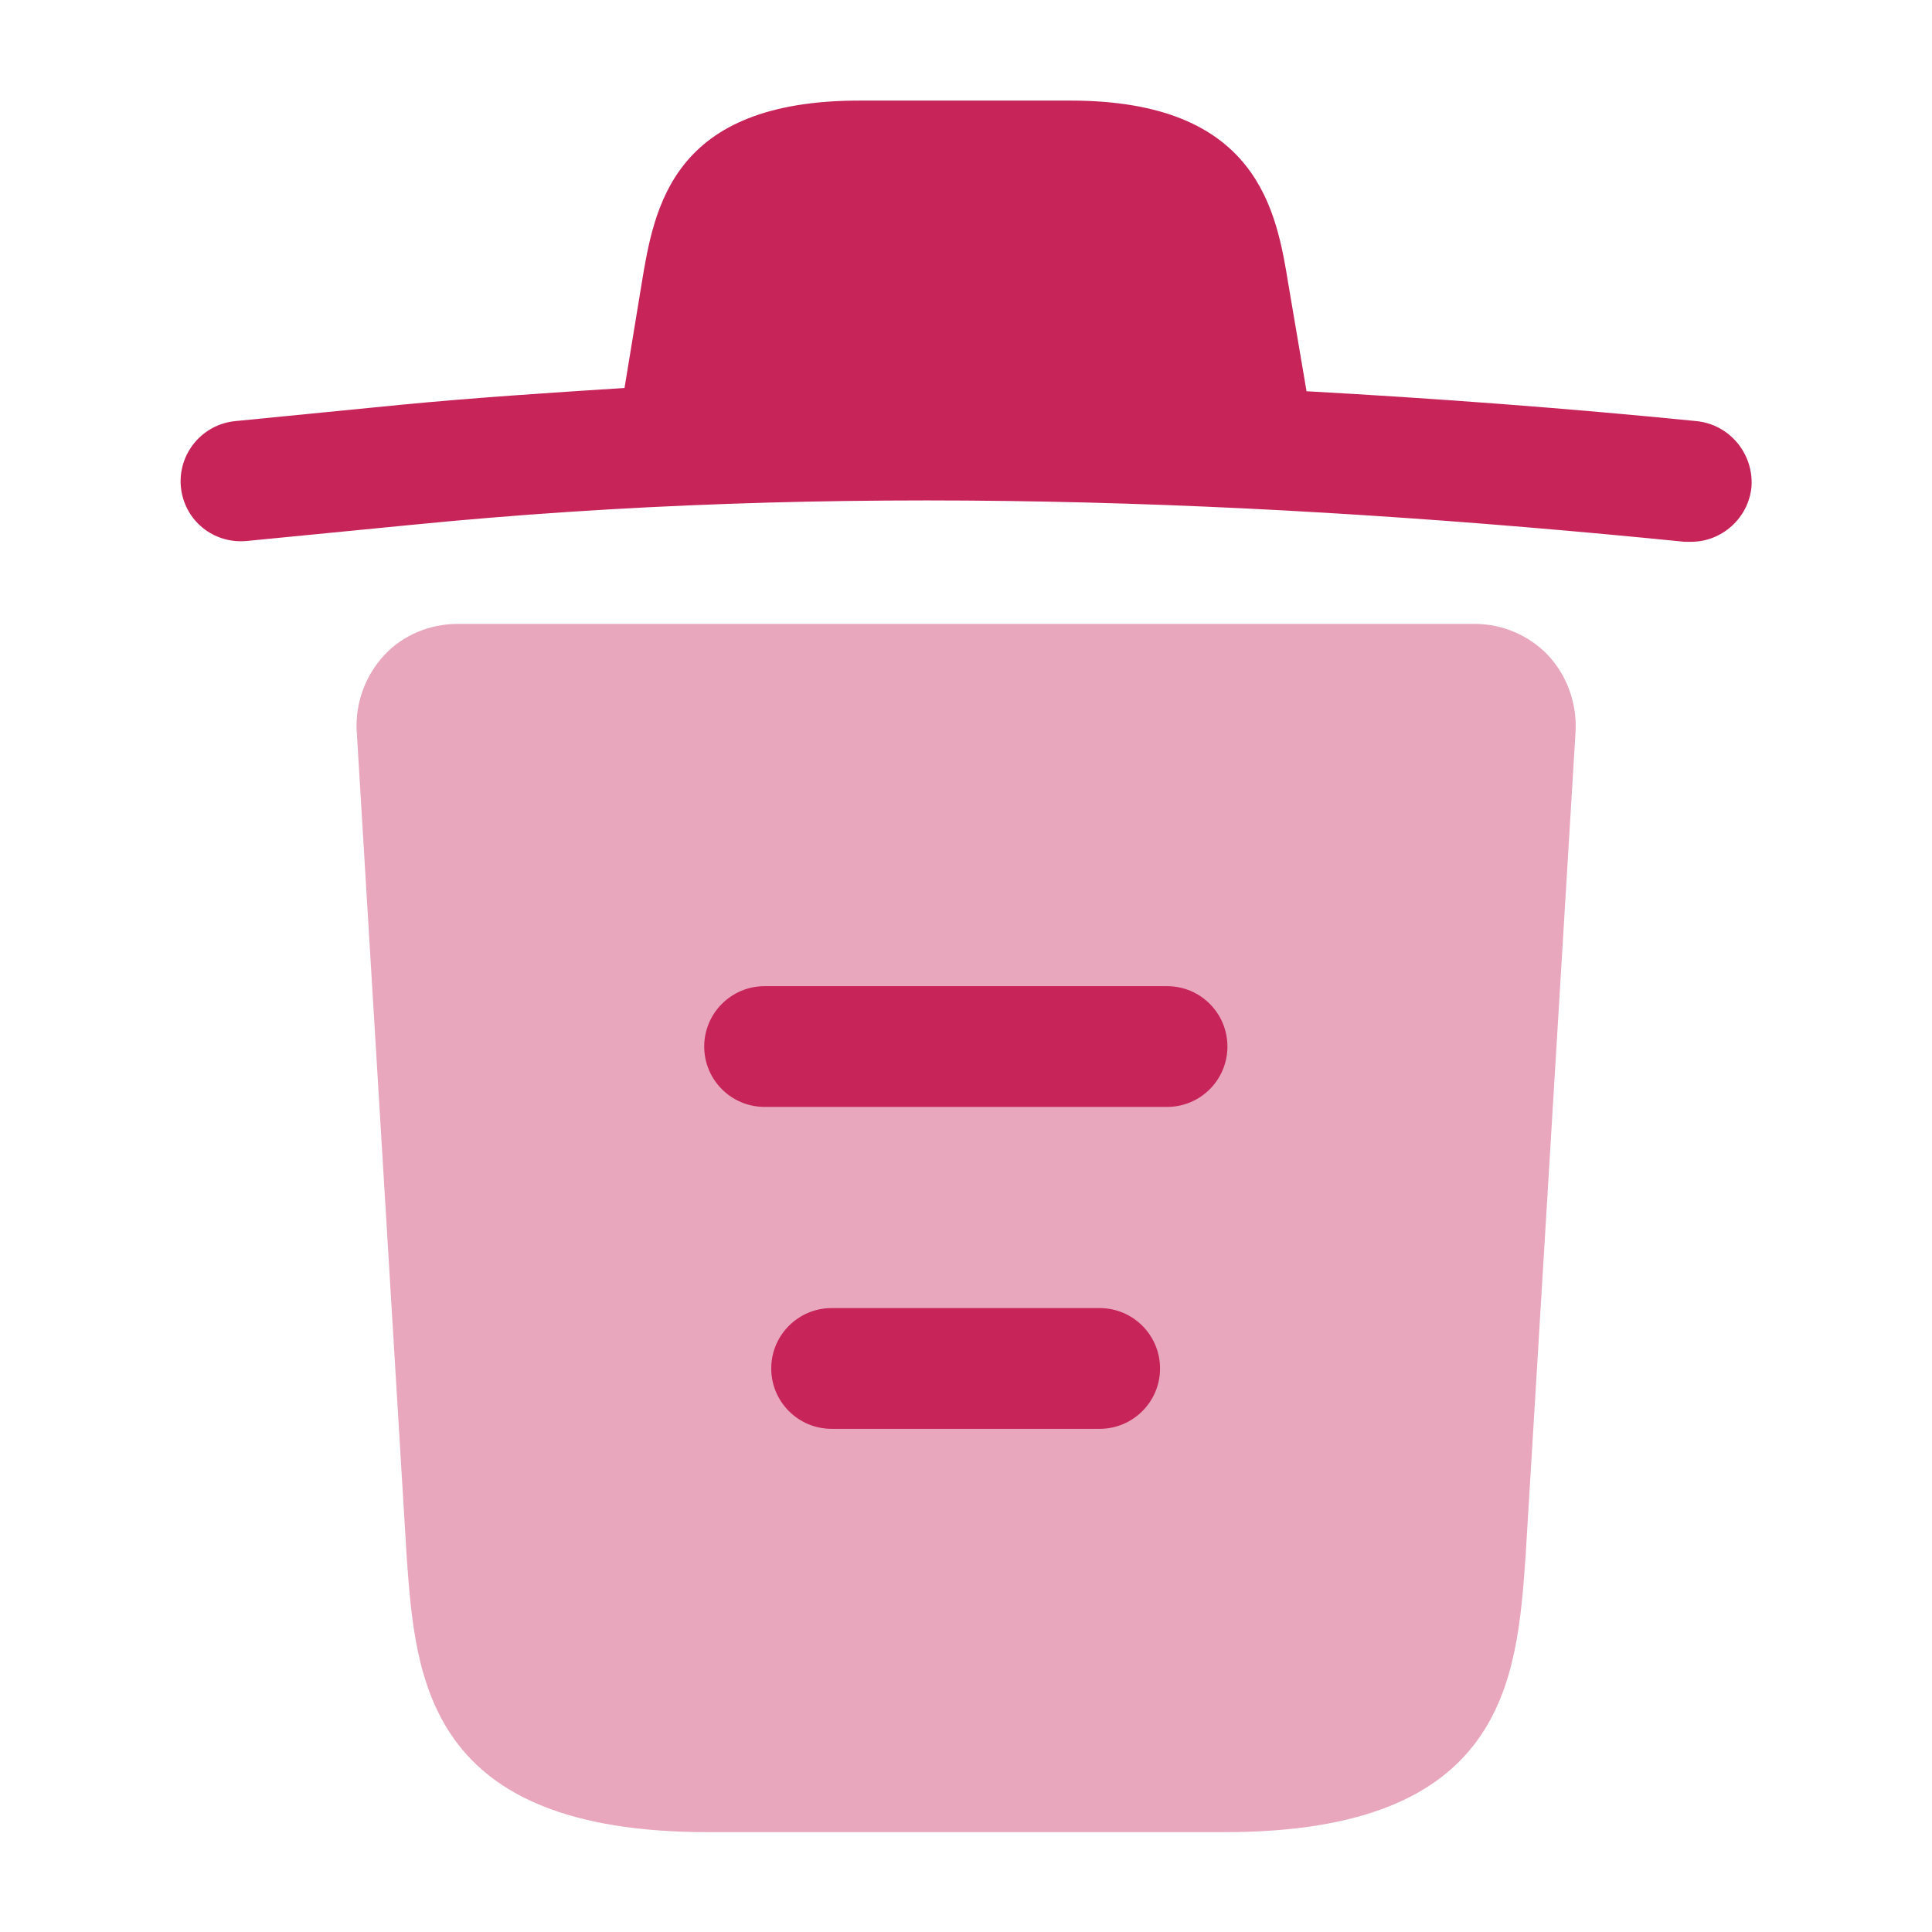 <svg width="16" height="16" viewBox="0 0 16 16" fill="none" xmlns="http://www.w3.org/2000/svg">
<path d="M14.045 3.487C12.972 3.38 11.899 3.3 10.819 3.24V3.233L10.672 2.367C10.572 1.753 10.425 0.833 8.865 0.833H7.118C5.565 0.833 5.418 1.713 5.312 2.36L5.172 3.213C4.552 3.253 3.932 3.293 3.312 3.353L1.952 3.487C1.672 3.513 1.472 3.76 1.498 4.033C1.525 4.307 1.765 4.507 2.045 4.48L3.405 4.347C6.898 4 10.418 4.133 13.952 4.487C13.972 4.487 13.985 4.487 14.005 4.487C14.258 4.487 14.479 4.293 14.505 4.033C14.525 3.76 14.325 3.513 14.045 3.487Z" fill="#C7245A"/>
<path opacity="0.399" d="M12.821 5.427C12.661 5.26 12.441 5.167 12.214 5.167H3.788C3.561 5.167 3.334 5.26 3.181 5.427C3.028 5.593 2.941 5.82 2.954 6.053L3.368 12.893C3.441 13.907 3.534 15.173 5.861 15.173H10.141C12.468 15.173 12.561 13.913 12.634 12.893L13.048 6.06C13.061 5.82 12.975 5.593 12.821 5.427Z" fill="#C7245A"/>
<path fill-rule="evenodd" clip-rule="evenodd" d="M6.387 11.333C6.387 11.057 6.611 10.833 6.887 10.833H9.107C9.383 10.833 9.607 11.057 9.607 11.333C9.607 11.609 9.383 11.833 9.107 11.833H6.887C6.611 11.833 6.387 11.609 6.387 11.333Z" fill="#C7245A"/>
<path fill-rule="evenodd" clip-rule="evenodd" d="M5.832 8.667C5.832 8.391 6.056 8.167 6.332 8.167H9.665C9.942 8.167 10.165 8.391 10.165 8.667C10.165 8.943 9.942 9.167 9.665 9.167H6.332C6.056 9.167 5.832 8.943 5.832 8.667Z" fill="#C7245A"/>
</svg>
